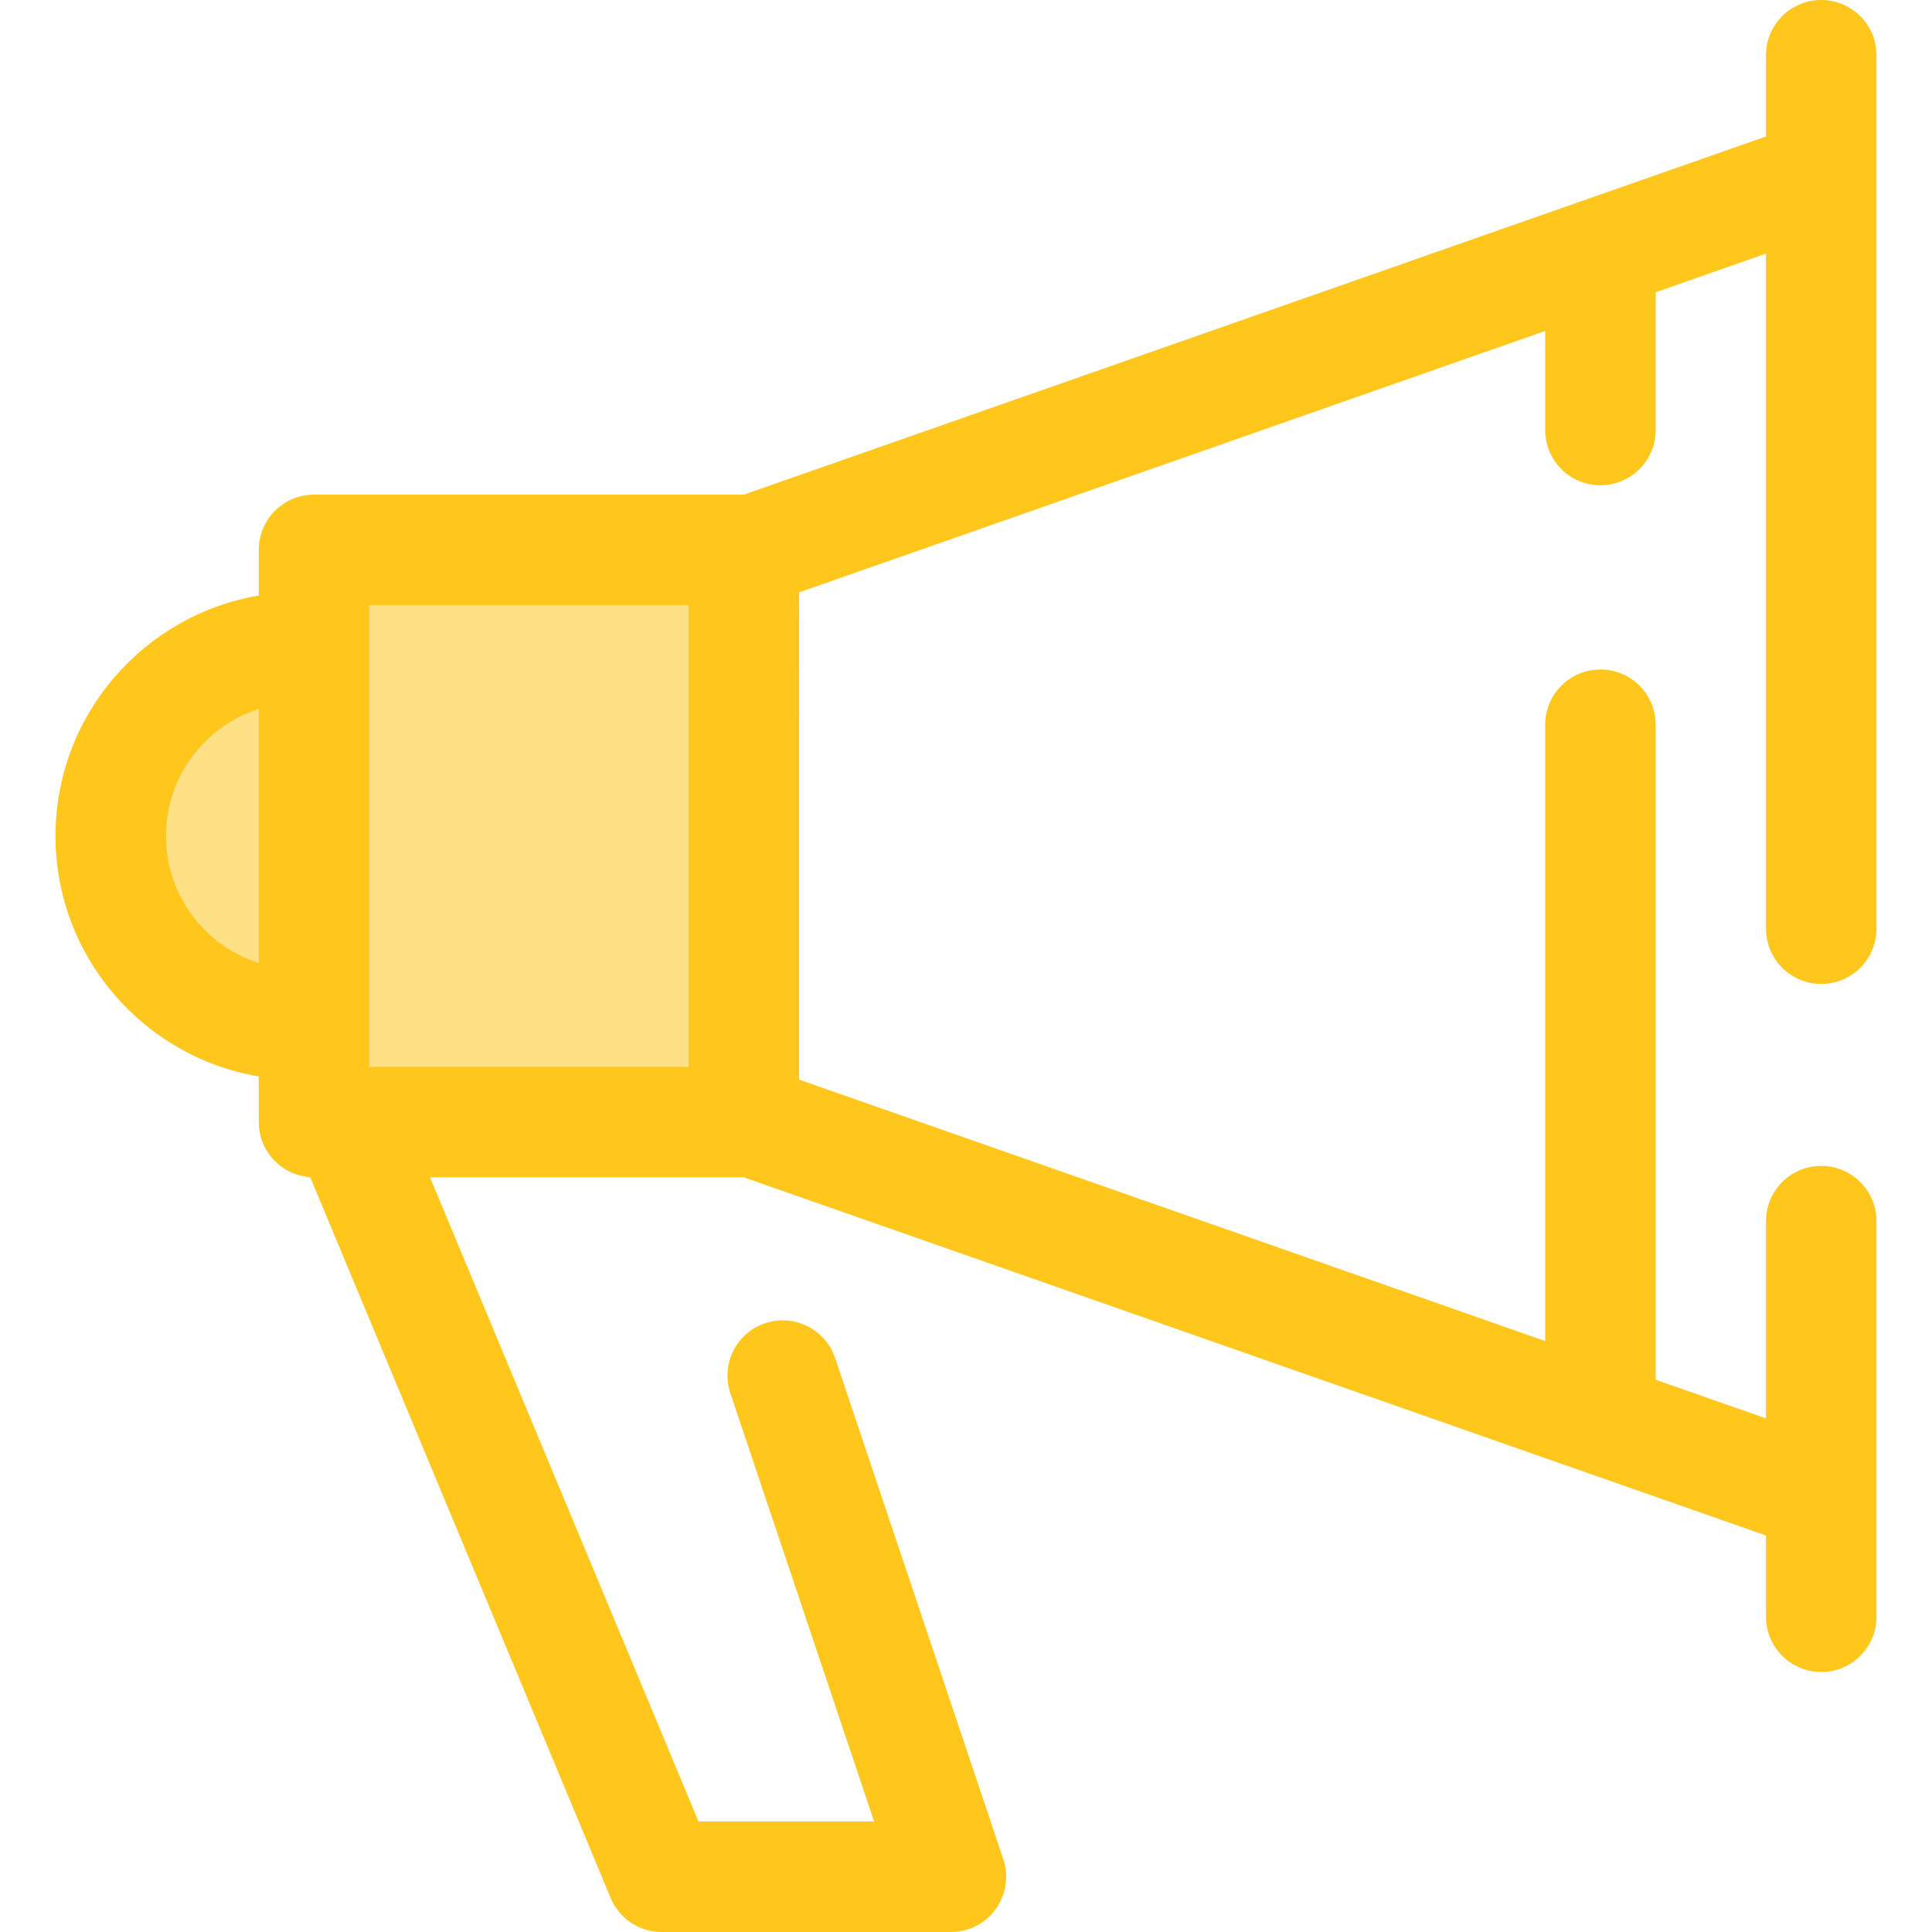 <?xml version="1.0" encoding="iso-8859-1"?>
<!-- Generator: Adobe Illustrator 19.0.0, SVG Export Plug-In . SVG Version: 6.00 Build 0)  -->
<svg version="1.1" id="Layer_1" xmlns="http://www.w3.org/2000/svg" xmlns:xlink="http://www.w3.org/1999/xlink" x="0px" y="0px"
	 viewBox="0 0 511.999 511.999" style="enable-background:new 0 0 511.999 511.999;" xml:space="preserve">
<g>
	<rect x="83.22" y="145.729" style="fill:#FEE187;" width="113.912" height="151.63"/>
	<path style="fill:#FEE187;" d="M83.22,271.536h-3.877c-27.608,0-49.99-22.381-49.99-49.99l0,0c0-27.608,22.381-49.99,49.99-49.99
		h3.877V271.536z"/>
</g>
<path style="fill:#FFC61B;" d="M482.647,260.754c8.085,0,14.642-6.555,14.642-14.642V14.642C497.289,6.555,490.732,0,482.647,0
	s-14.642,6.555-14.642,14.642v21.528l-270.882,94.916H83.22c-8.087,0-14.642,6.555-14.642,14.642v12.1
	c-30.531,5.142-53.868,31.749-53.868,63.718c0,31.97,23.337,58.577,53.868,63.719v12.1c0,7.744,6.016,14.068,13.627,14.59
	l79.633,191.036c2.274,5.456,7.603,9.008,13.514,9.008h76.649c4.712,0,9.135-2.268,11.886-6.092
	c2.751-3.826,3.493-8.741,1.994-13.208L221.309,359.89c-2.574-7.665-10.873-11.795-18.539-9.223
	c-7.666,2.573-11.795,10.873-9.223,18.539l38.096,113.507h-46.531l-71.16-170.708h83.172l270.88,94.916v21.528
	c0,8.087,6.557,14.642,14.642,14.642c8.085,0,14.642-6.555,14.642-14.642V323.617c0-8.087-6.557-14.642-14.642-14.642
	c-8.085,0-14.642,6.555-14.642,14.642v52.275l-29.235-10.243V192.064c0-8.087-6.557-14.642-14.642-14.642
	c-8.085,0-14.642,6.555-14.642,14.642v163.324l-197.713-69.279V156.981l197.714-69.277v26.256c0,8.087,6.557,14.642,14.642,14.642
	s14.642-6.555,14.642-14.642V77.443L468.005,67.2v178.913C468.005,254.199,474.56,260.754,482.647,260.754z M97.861,160.369h84.629
	v122.353H97.861v-11.186v-99.981V160.369z M43.993,221.547c0-15.74,10.341-29.109,24.585-33.673v67.347
	C54.335,250.656,43.993,237.285,43.993,221.547z"/>
<g>
</g>
<g>
</g>
<g>
</g>
<g>
</g>
<g>
</g>
<g>
</g>
<g>
</g>
<g>
</g>
<g>
</g>
<g>
</g>
<g>
</g>
<g>
</g>
<g>
</g>
<g>
</g>
<g>
</g>
</svg>
